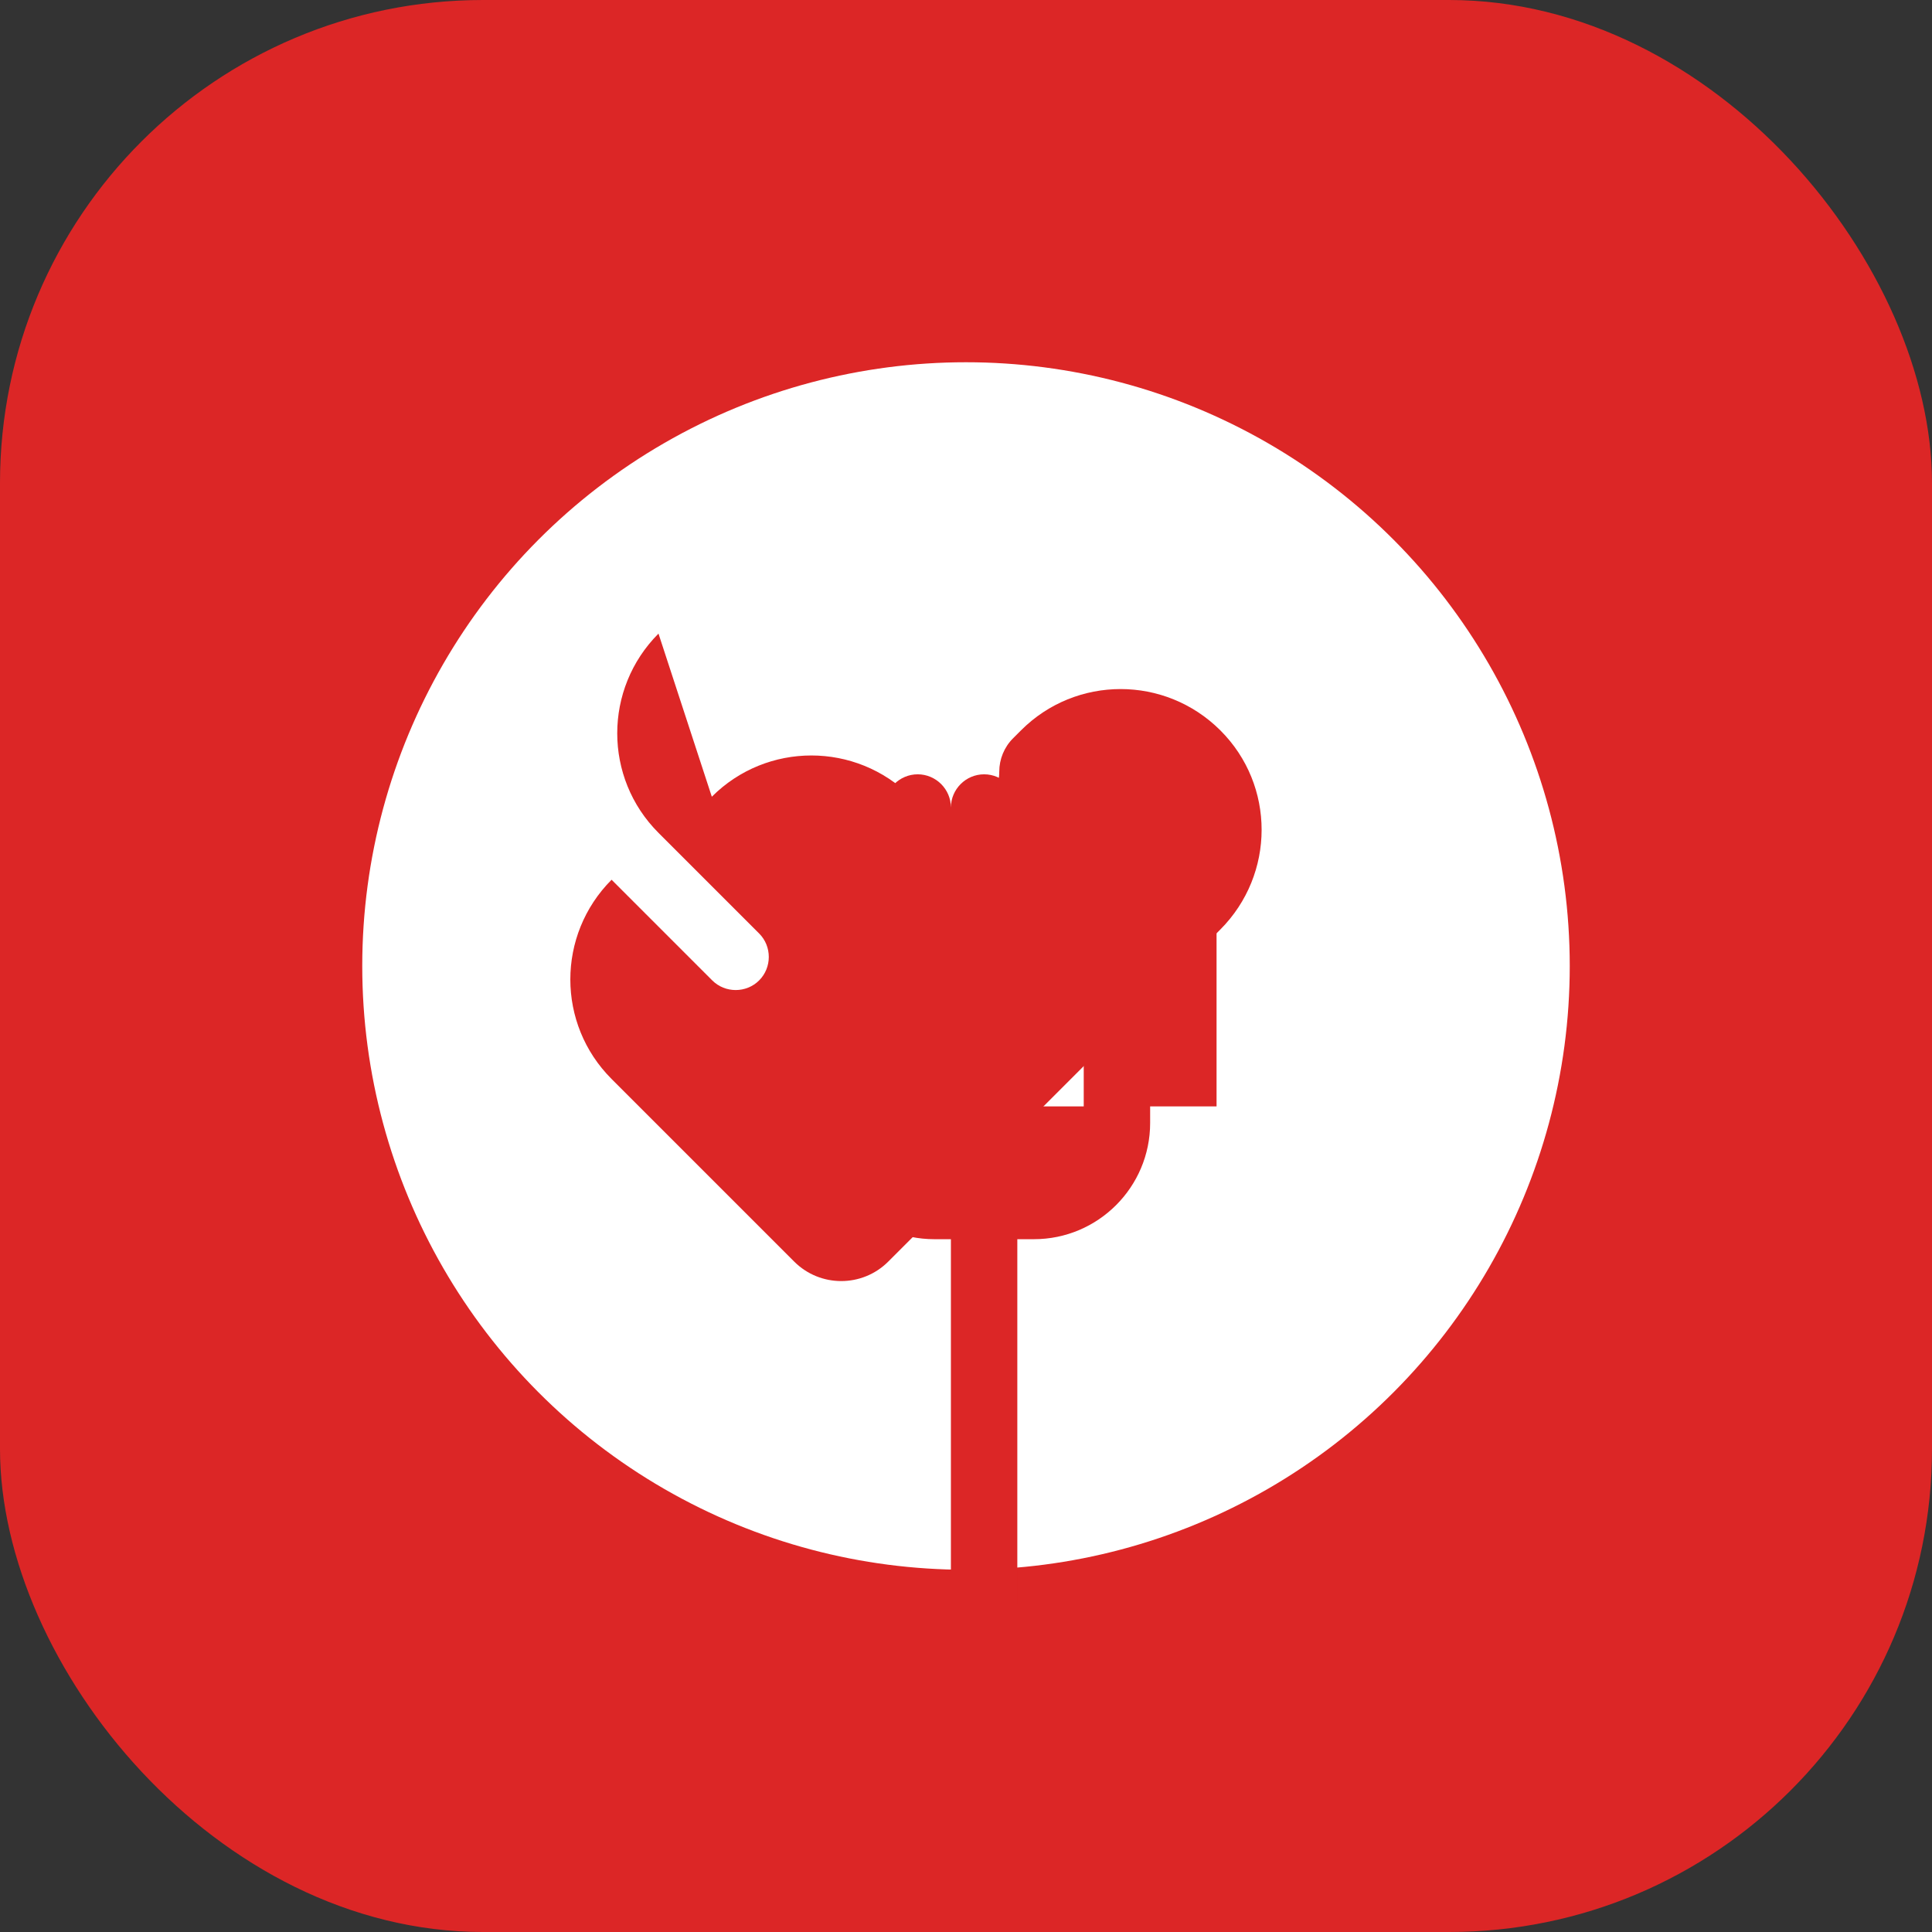 <svg width="32" height="32" viewBox="0 0 512 512" fill="none" xmlns="http://www.w3.org/2000/svg">
  <rect x="0" y="0" width="512" height="512" fill="#333333" stroke="none"/>
  <!-- Background circle -->
  <rect width="512" height="512" rx="128" fill="#DC2626"/>
  
  <!-- Main plate -->
  <circle cx="256" cy="256" r="160" fill="white"/>
  
  <!-- Food elements -->
  <g transform="translate(120, 170) scale(0.55)">
    <!-- Fork and knife design inspired by Flaticon -->
    <path d="M384 64c-8.8 0-16 7.2-16 16v144h-32V80c0-8.8-7.2-16-16-16s-16 7.2-16 16v144h-32V80c0-8.8-7.2-16-16-16s-16 7.2-16 16v144h-32V80c0-8.8-7.2-16-16-16s-16 7.2-16 16v152c0 30.9 25.1 56 56 56h8v176c0 8.8 7.2 16 16 16s16-7.2 16-16V288h8c30.9 0 56-25.1 56-56V80c0-8.8-7.2-16-16-16zm-160 0c-8.8 0-16 7.2-16 16v32c0 8.8 7.2 16 16 16s16-7.2 16-16V80c0-8.8-7.2-16-16-16z" fill="#DC2626"/>

    <!-- Stylized plate with food -->
    <path d="M124.8 74.8c26.5-26.5 69.4-26.5 96 0l3.9 3.9c4.2 4.2 10 6.6 16 6.6c12.5 0 22.6-10.1 22.6-22.6c0-6 2.4-11.8 6.6-16l3.9-3.9c26.5-26.5 69.4-26.5 96 0s26.5 69.4 0 96l-160 160c-12.5 12.5-32.8 12.5-45.3 0l-88-88c-26.5-26.5-26.5-69.4 0-96l48.5 48.5c6.2 6.2 16.4 6.2 22.6 0s6.2-16.4 0-22.6l-48.5-48.5c-26.5-26.5-26.5-69.4 0-96z" fill="#DC2626"/>
  </g>
</svg>